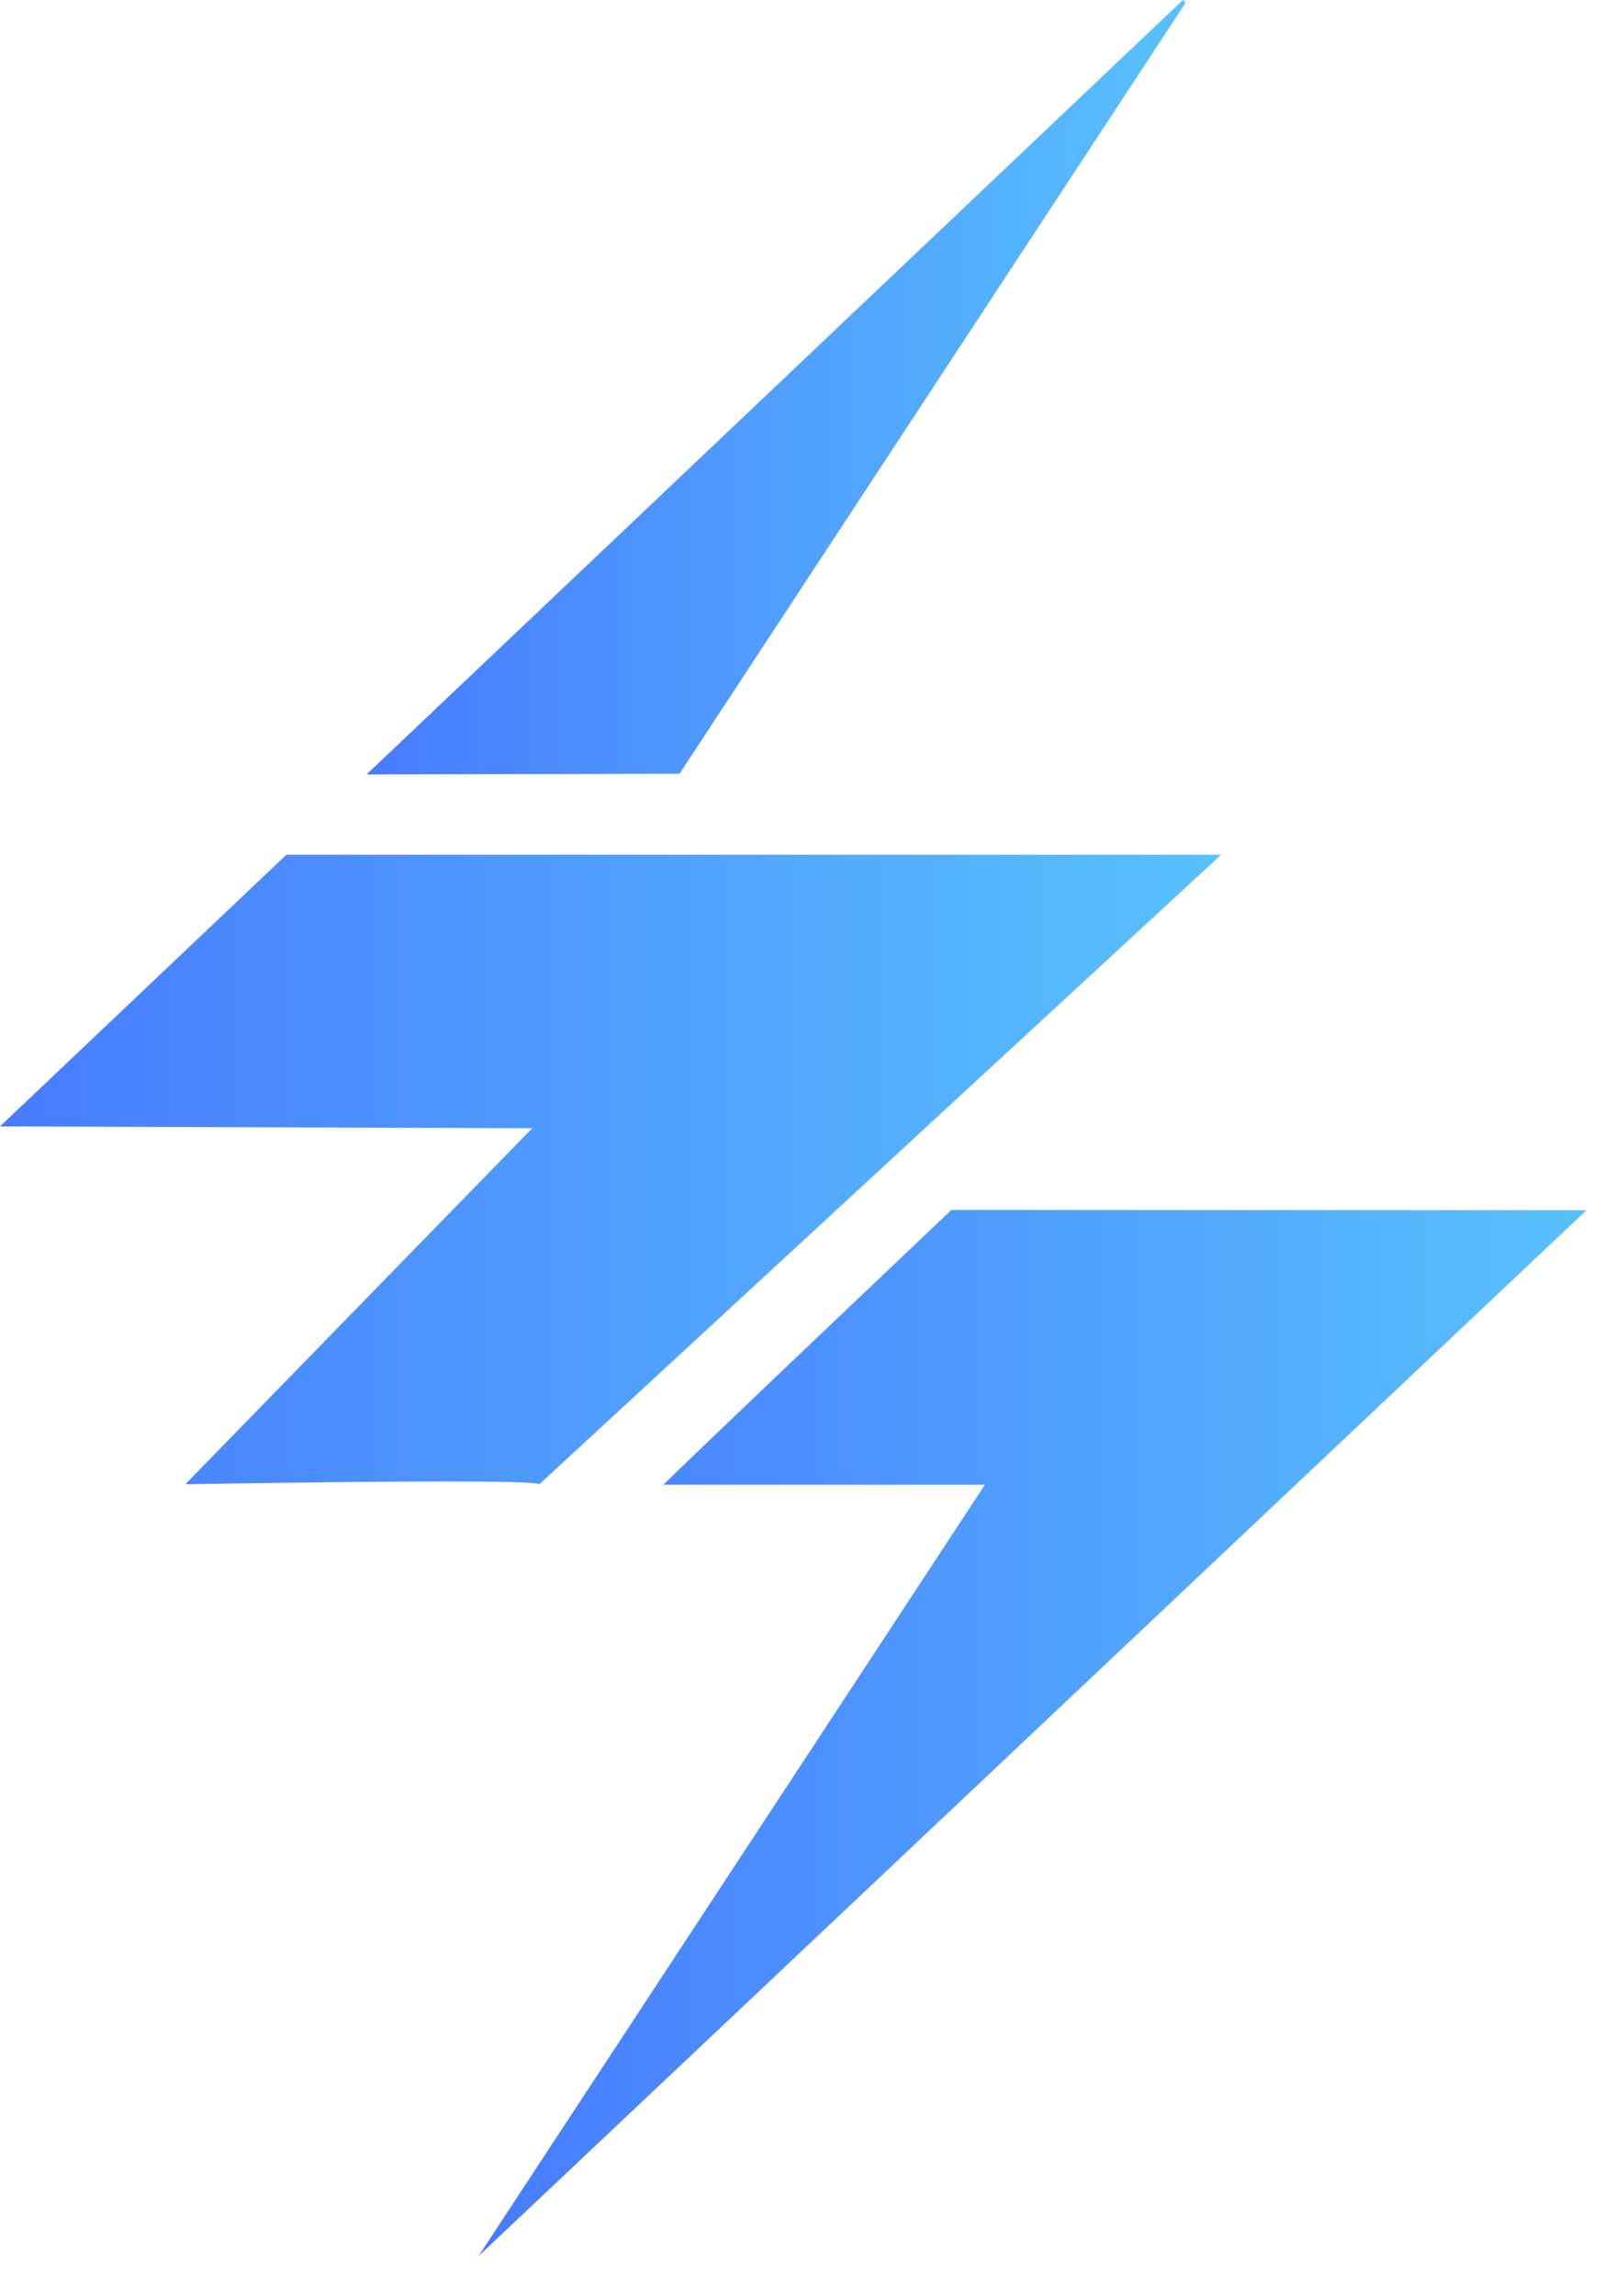 <svg width="38" height="54" viewBox="0 0 38 54" fill="none" xmlns="http://www.w3.org/2000/svg">
<path d="M22.385 28.46L37.328 28.467L11.262 53.064C15.216 47.042 19.17 41.023 23.174 34.924H15.613C15.647 34.854 22.386 28.46 22.386 28.46H22.385Z" fill="url(#paint0_linear_2276_17663)"/>
<path d="M15.989 18.2C19.996 12.097 23.946 6.081 27.896 0.066C27.875 0.045 27.855 0.023 27.834 0C21.438 6.065 15.042 12.13 8.625 18.216" fill="url(#paint1_linear_2276_17663)"/>
<path d="M12.525 26.535L4.36 34.913C4.36 34.913 12.57 34.764 12.69 34.913L28.732 20.105H6.739C4.496 22.23 2.249 24.361 0 26.495L12.525 26.537V26.535Z" fill="url(#paint2_linear_2276_17663)"/>
<defs>
<linearGradient id="paint0_linear_2276_17663" x1="11.262" y1="53.064" x2="37.328" y2="53.064" gradientUnits="userSpaceOnUse">
<stop stop-color="#477BFF"/>
<stop offset="1" stop-color="#58C1FC"/>
</linearGradient>
<linearGradient id="paint1_linear_2276_17663" x1="8.625" y1="18.216" x2="27.896" y2="18.216" gradientUnits="userSpaceOnUse">
<stop stop-color="#477BFF"/>
<stop offset="1" stop-color="#58C1FC"/>
</linearGradient>
<linearGradient id="paint2_linear_2276_17663" x1="0" y1="34.913" x2="28.732" y2="34.913" gradientUnits="userSpaceOnUse">
<stop stop-color="#477BFF"/>
<stop offset="1" stop-color="#58C1FC"/>
</linearGradient>
</defs>
</svg>
